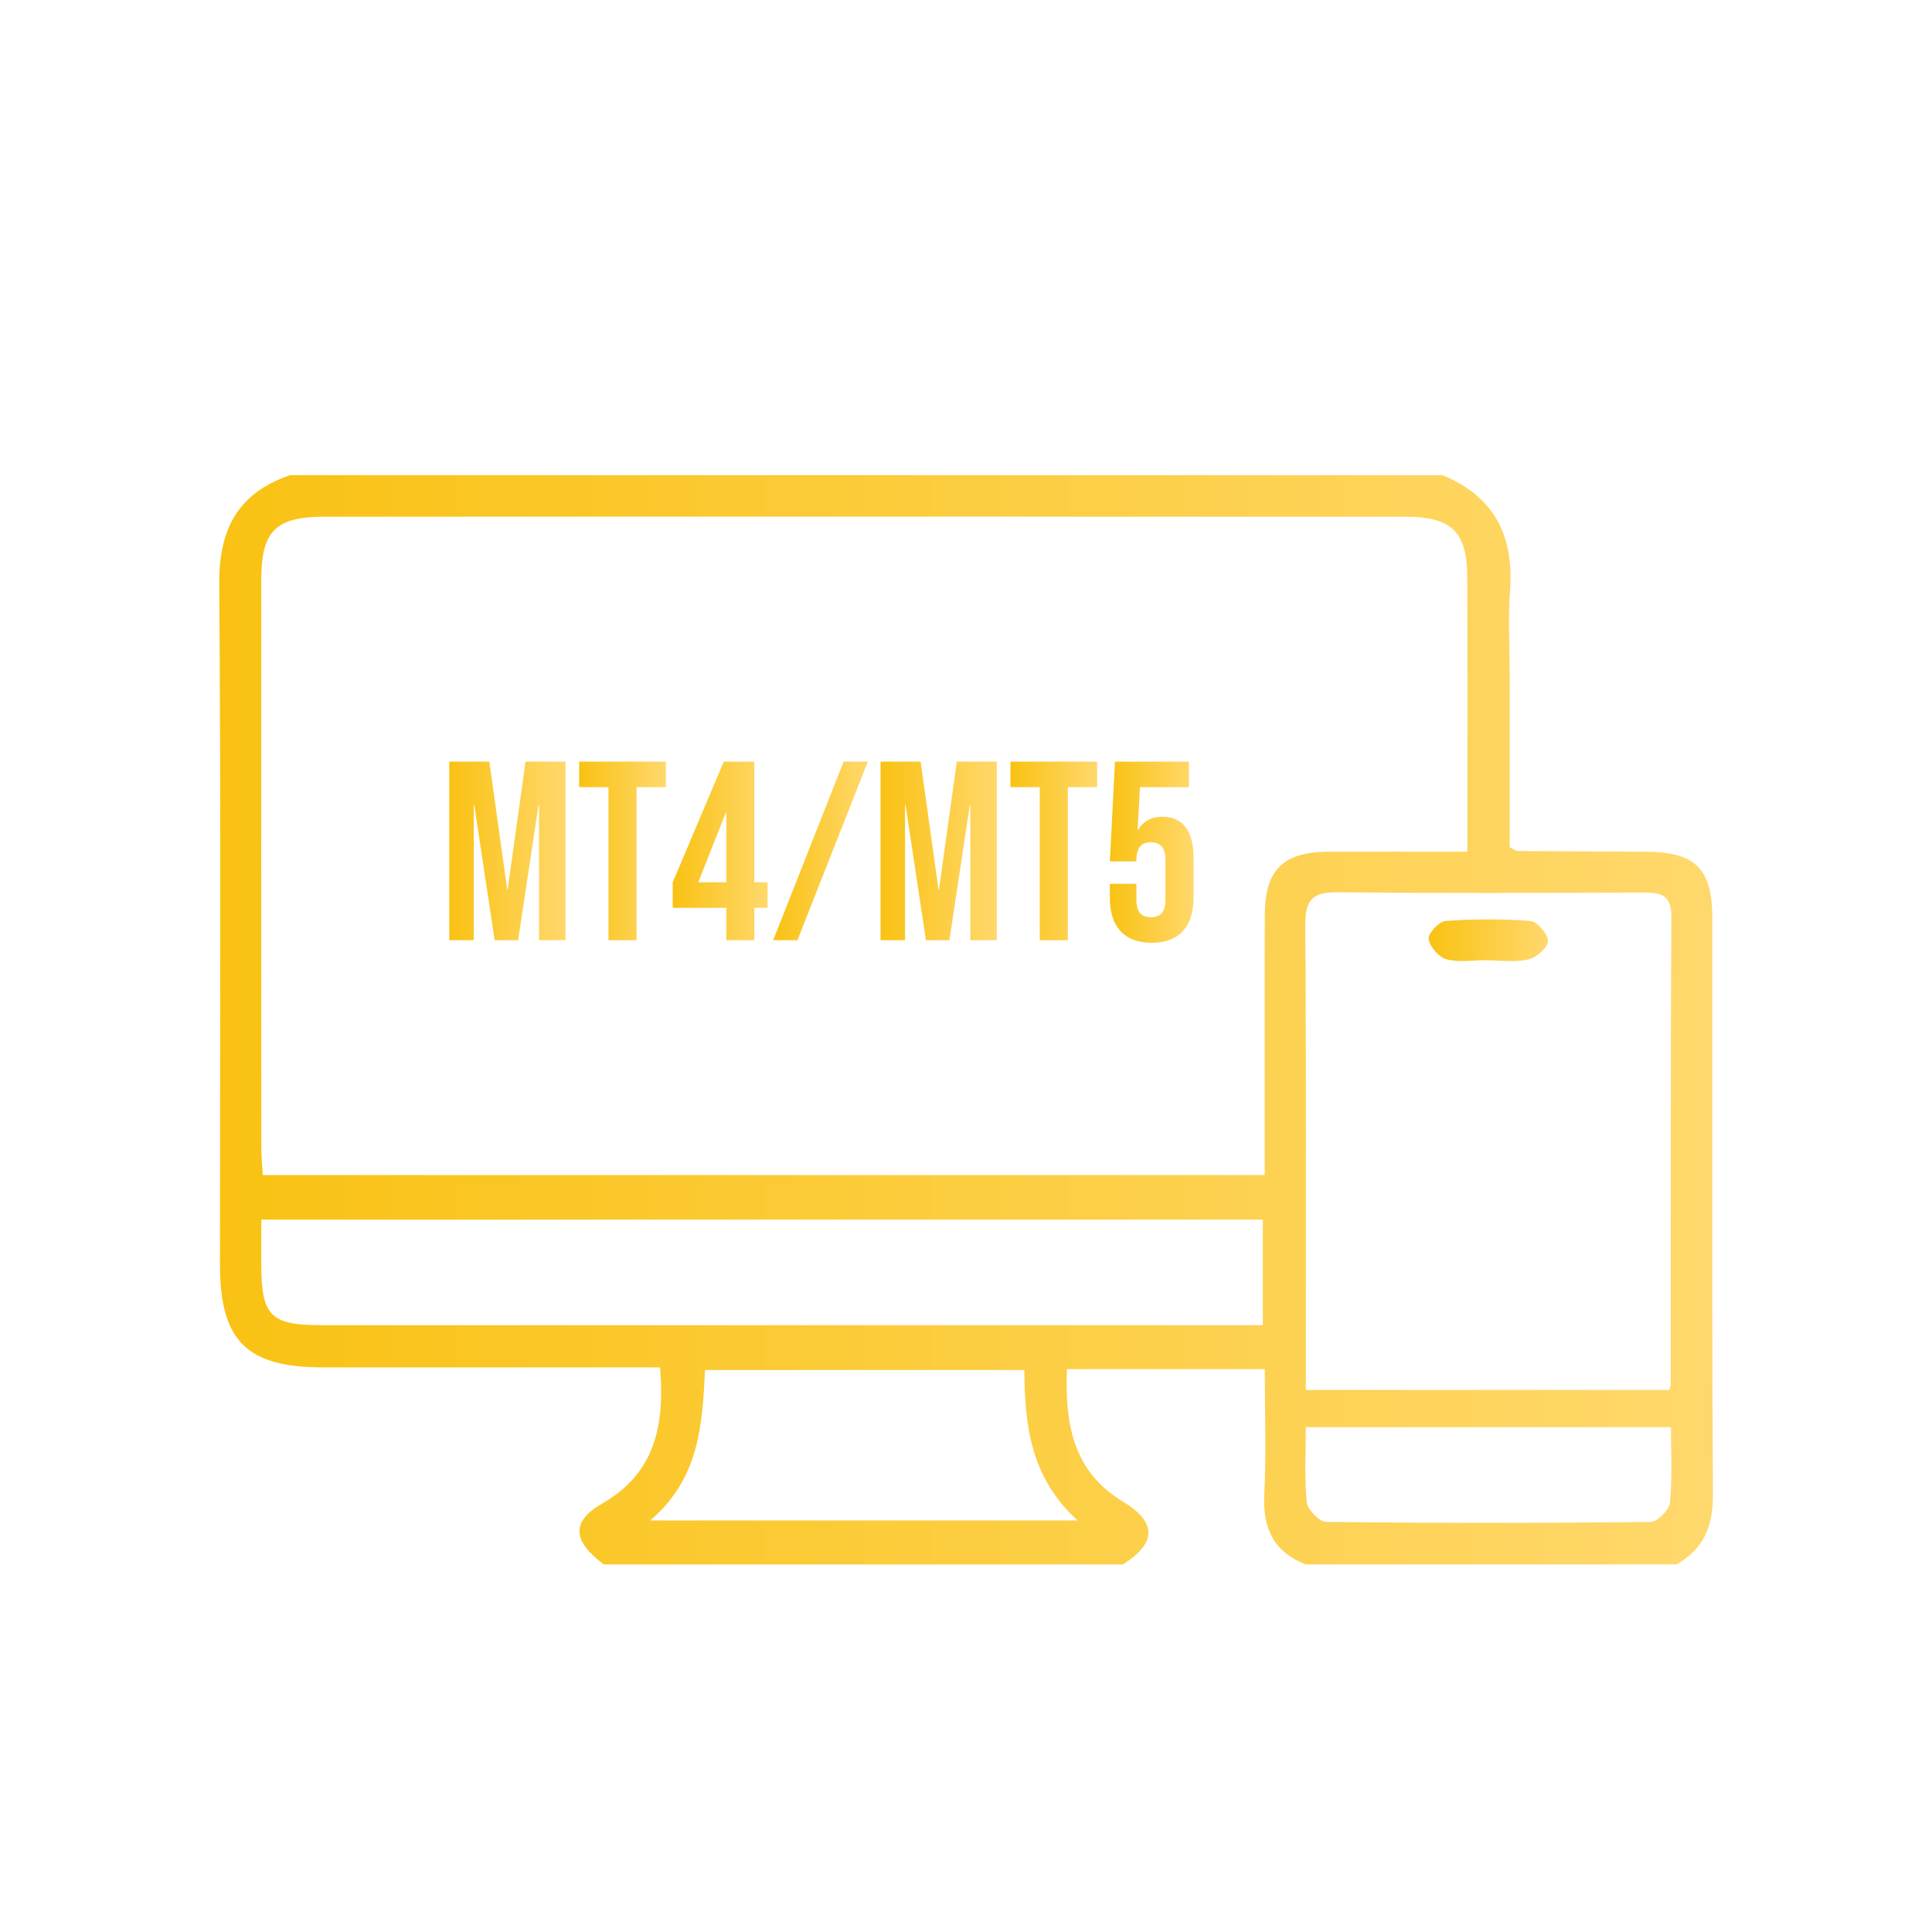 <?xml version="1.0" encoding="UTF-8"?>
<svg id="Layer_1" data-name="Layer 1" xmlns="http://www.w3.org/2000/svg" xmlns:xlink="http://www.w3.org/1999/xlink" viewBox="0 0 512 512">
  <defs>
    <style>
      .cls-1 {
        fill: url(#linear-gradient-2);
      }

      .cls-2 {
        fill: url(#linear-gradient-6);
      }

      .cls-3 {
        fill: url(#linear-gradient-5);
      }

      .cls-4 {
        fill: url(#linear-gradient-7);
      }

      .cls-5 {
        fill: url(#linear-gradient-9);
      }

      .cls-6 {
        fill: url(#linear-gradient-3);
      }

      .cls-7 {
        fill: url(#linear-gradient);
      }

      .cls-8 {
        fill: url(#linear-gradient-4);
      }

      .cls-9 {
        fill: url(#linear-gradient-8);
      }
    </style>
    <linearGradient id="linear-gradient" x1="58.07" y1="270.25" x2="453.93" y2="270.25" gradientUnits="userSpaceOnUse">
      <stop offset="0" stop-color="#f9c213"/>
      <stop offset="1" stop-color="#ffd86c"/>
    </linearGradient>
    <linearGradient id="linear-gradient-2" x1="378.59" y1="249.16" x2="410.23" y2="249.16" xlink:href="#linear-gradient"/>
    <linearGradient id="linear-gradient-3" x1="119.07" y1="225.5" x2="149.89" y2="225.5" xlink:href="#linear-gradient"/>
    <linearGradient id="linear-gradient-4" x1="153.47" y1="225.5" x2="176.46" y2="225.5" xlink:href="#linear-gradient"/>
    <linearGradient id="linear-gradient-5" x1="178.28" y1="225.5" x2="203.43" y2="225.5" xlink:href="#linear-gradient"/>
    <linearGradient id="linear-gradient-6" x1="204.91" y1="225.5" x2="229.99" y2="225.5" xlink:href="#linear-gradient"/>
    <linearGradient id="linear-gradient-7" x1="233.37" y1="225.5" x2="264.19" y2="225.5" xlink:href="#linear-gradient"/>
    <linearGradient id="linear-gradient-8" x1="267.77" y1="225.5" x2="290.75" y2="225.5" xlink:href="#linear-gradient"/>
    <linearGradient id="linear-gradient-9" x1="294.13" y1="225.84" x2="316.3" y2="225.84" xlink:href="#linear-gradient"/>
  </defs>
  <g>
    <path class="cls-7" d="m444.24,414.59h-98.26c-8.4-3.33-11.37-9.53-10.93-18.44.54-10.96.13-21.96.13-33.32h-52.42c-.55,14.38,1.47,27.02,14.8,35.09,9.07,5.5,9,10.97.05,16.67h-137.57c-8.33-6.12-8.72-11.38-.56-16.06,14.13-8.1,16.74-20.75,15.44-36.16-3.1,0-5.82,0-8.54,0-26.94,0-53.88,0-80.82,0-20.17,0-27.25-7.04-27.26-27.14-.02-60.16.27-120.33-.2-180.48-.11-14.55,4.98-24.14,18.81-28.83h305.37c13.64,5.64,18.97,15.99,17.9,30.45-.55,7.51-.1,15.1-.1,22.65,0,15.29,0,30.59,0,45.52,1.17.59,1.6.99,2.04.99,11.33.08,22.66.13,33.99.18,13.16.05,17.67,4.47,17.68,17.67.03,50.86-.14,101.73.16,152.59.05,8.41-2.39,14.53-9.69,18.63Zm-55.37-188.89c0-24.84.05-48.72-.02-72.61-.04-12.16-4.09-16.15-16.51-16.16-95.46-.04-190.91-.04-286.37,0-12.94,0-16.72,3.84-16.73,16.61-.02,50.11-.01,100.22.01,150.33,0,2.43.25,4.86.39,7.53h265.53c0-3.09,0-5.79,0-8.49,0-20.14-.05-40.29.02-60.43.04-12.05,4.86-16.73,17.07-16.77,11.8-.04,23.6,0,36.6,0Zm53.52,142.65c.06-.26.36-.98.36-1.71.04-41.27-.04-82.55.17-123.82.03-6.04-3.25-6.28-7.69-6.27-26.93.06-53.87.21-80.8-.1-6.71-.08-8.55,2.18-8.51,8.72.27,37.5.13,75,.14,112.49,0,3.73,0,7.46,0,10.69h96.33Zm-373.15-45.14c0,4.16,0,7.87,0,11.58,0,13.95,2.38,16.4,15.99,16.4,80.36,0,160.72,0,241.08,0,2.69,0,5.38,0,8.36,0v-27.98H69.23Zm103.07,79.73h113.28c-12.49-11.33-14.04-25.26-14.13-39.87h-84.62c-.73,14.51-1.46,28.73-14.54,39.87Zm270.51-24.73h-96.76c0,6.88-.41,13.44.25,19.88.2,1.98,3.32,5.21,5.13,5.23,28.67.33,57.35.33,86.02,0,1.81-.02,4.93-3.23,5.11-5.17.64-6.69.25-13.48.25-19.95Z"/>
    <path class="cls-1" d="m393.78,254.46c-3.51,0-7.2.65-10.47-.24-2.02-.55-4.39-3.31-4.71-5.37-.22-1.41,2.74-4.66,4.44-4.78,7.49-.54,15.06-.6,22.54,0,1.81.15,4.73,3.54,4.65,5.33-.08,1.77-3.09,4.39-5.21,4.86-3.58.81-7.48.22-11.24.22,0,0,0-.02,0-.03Z"/>
  </g>
  <g>
    <path class="cls-6" d="m119.07,201.84h10.61l4.73,33.87h.13l4.73-33.87h10.61v47.32h-7.03v-35.83h-.13l-5.41,35.83h-6.22l-5.41-35.83h-.13v35.83h-6.49v-47.32Z"/>
    <path class="cls-8" d="m161.25,208.6h-7.77v-6.76h22.98v6.76h-7.77v40.56h-7.44v-40.56Z"/>
    <path class="cls-3" d="m192.48,240.58h-14.2v-6.76l13.52-31.97h8.11v31.97h3.52v6.76h-3.52v8.58h-7.44v-8.58Zm0-6.76v-18.45h-.13l-7.3,18.45h7.44Z"/>
    <path class="cls-2" d="m223.57,201.84h6.42l-18.66,47.32h-6.42l18.66-47.32Z"/>
    <path class="cls-4" d="m233.37,201.84h10.61l4.73,33.87h.13l4.73-33.87h10.61v47.32h-7.03v-35.83h-.13l-5.41,35.83h-6.22l-5.41-35.83h-.13v35.83h-6.49v-47.32Z"/>
    <path class="cls-9" d="m275.55,208.6h-7.77v-6.76h22.98v6.76h-7.77v40.56h-7.44v-40.56Z"/>
    <path class="cls-5" d="m294.13,237.94v-3.72h7.03v4.26c0,3.38,1.49,4.6,3.85,4.6s3.85-1.22,3.85-4.6v-10.61c0-3.38-1.49-4.66-3.85-4.66s-3.85,1.28-3.85,4.66v.41h-7.03l1.35-26.43h19.6v6.76h-12.98l-.61,11.29h.14c1.35-2.23,3.45-3.45,6.42-3.45,5.48,0,8.25,3.85,8.25,10.82v10.68c0,7.57-3.79,11.9-11.09,11.9s-11.09-4.33-11.09-11.9Z"/>
  </g>
</svg>